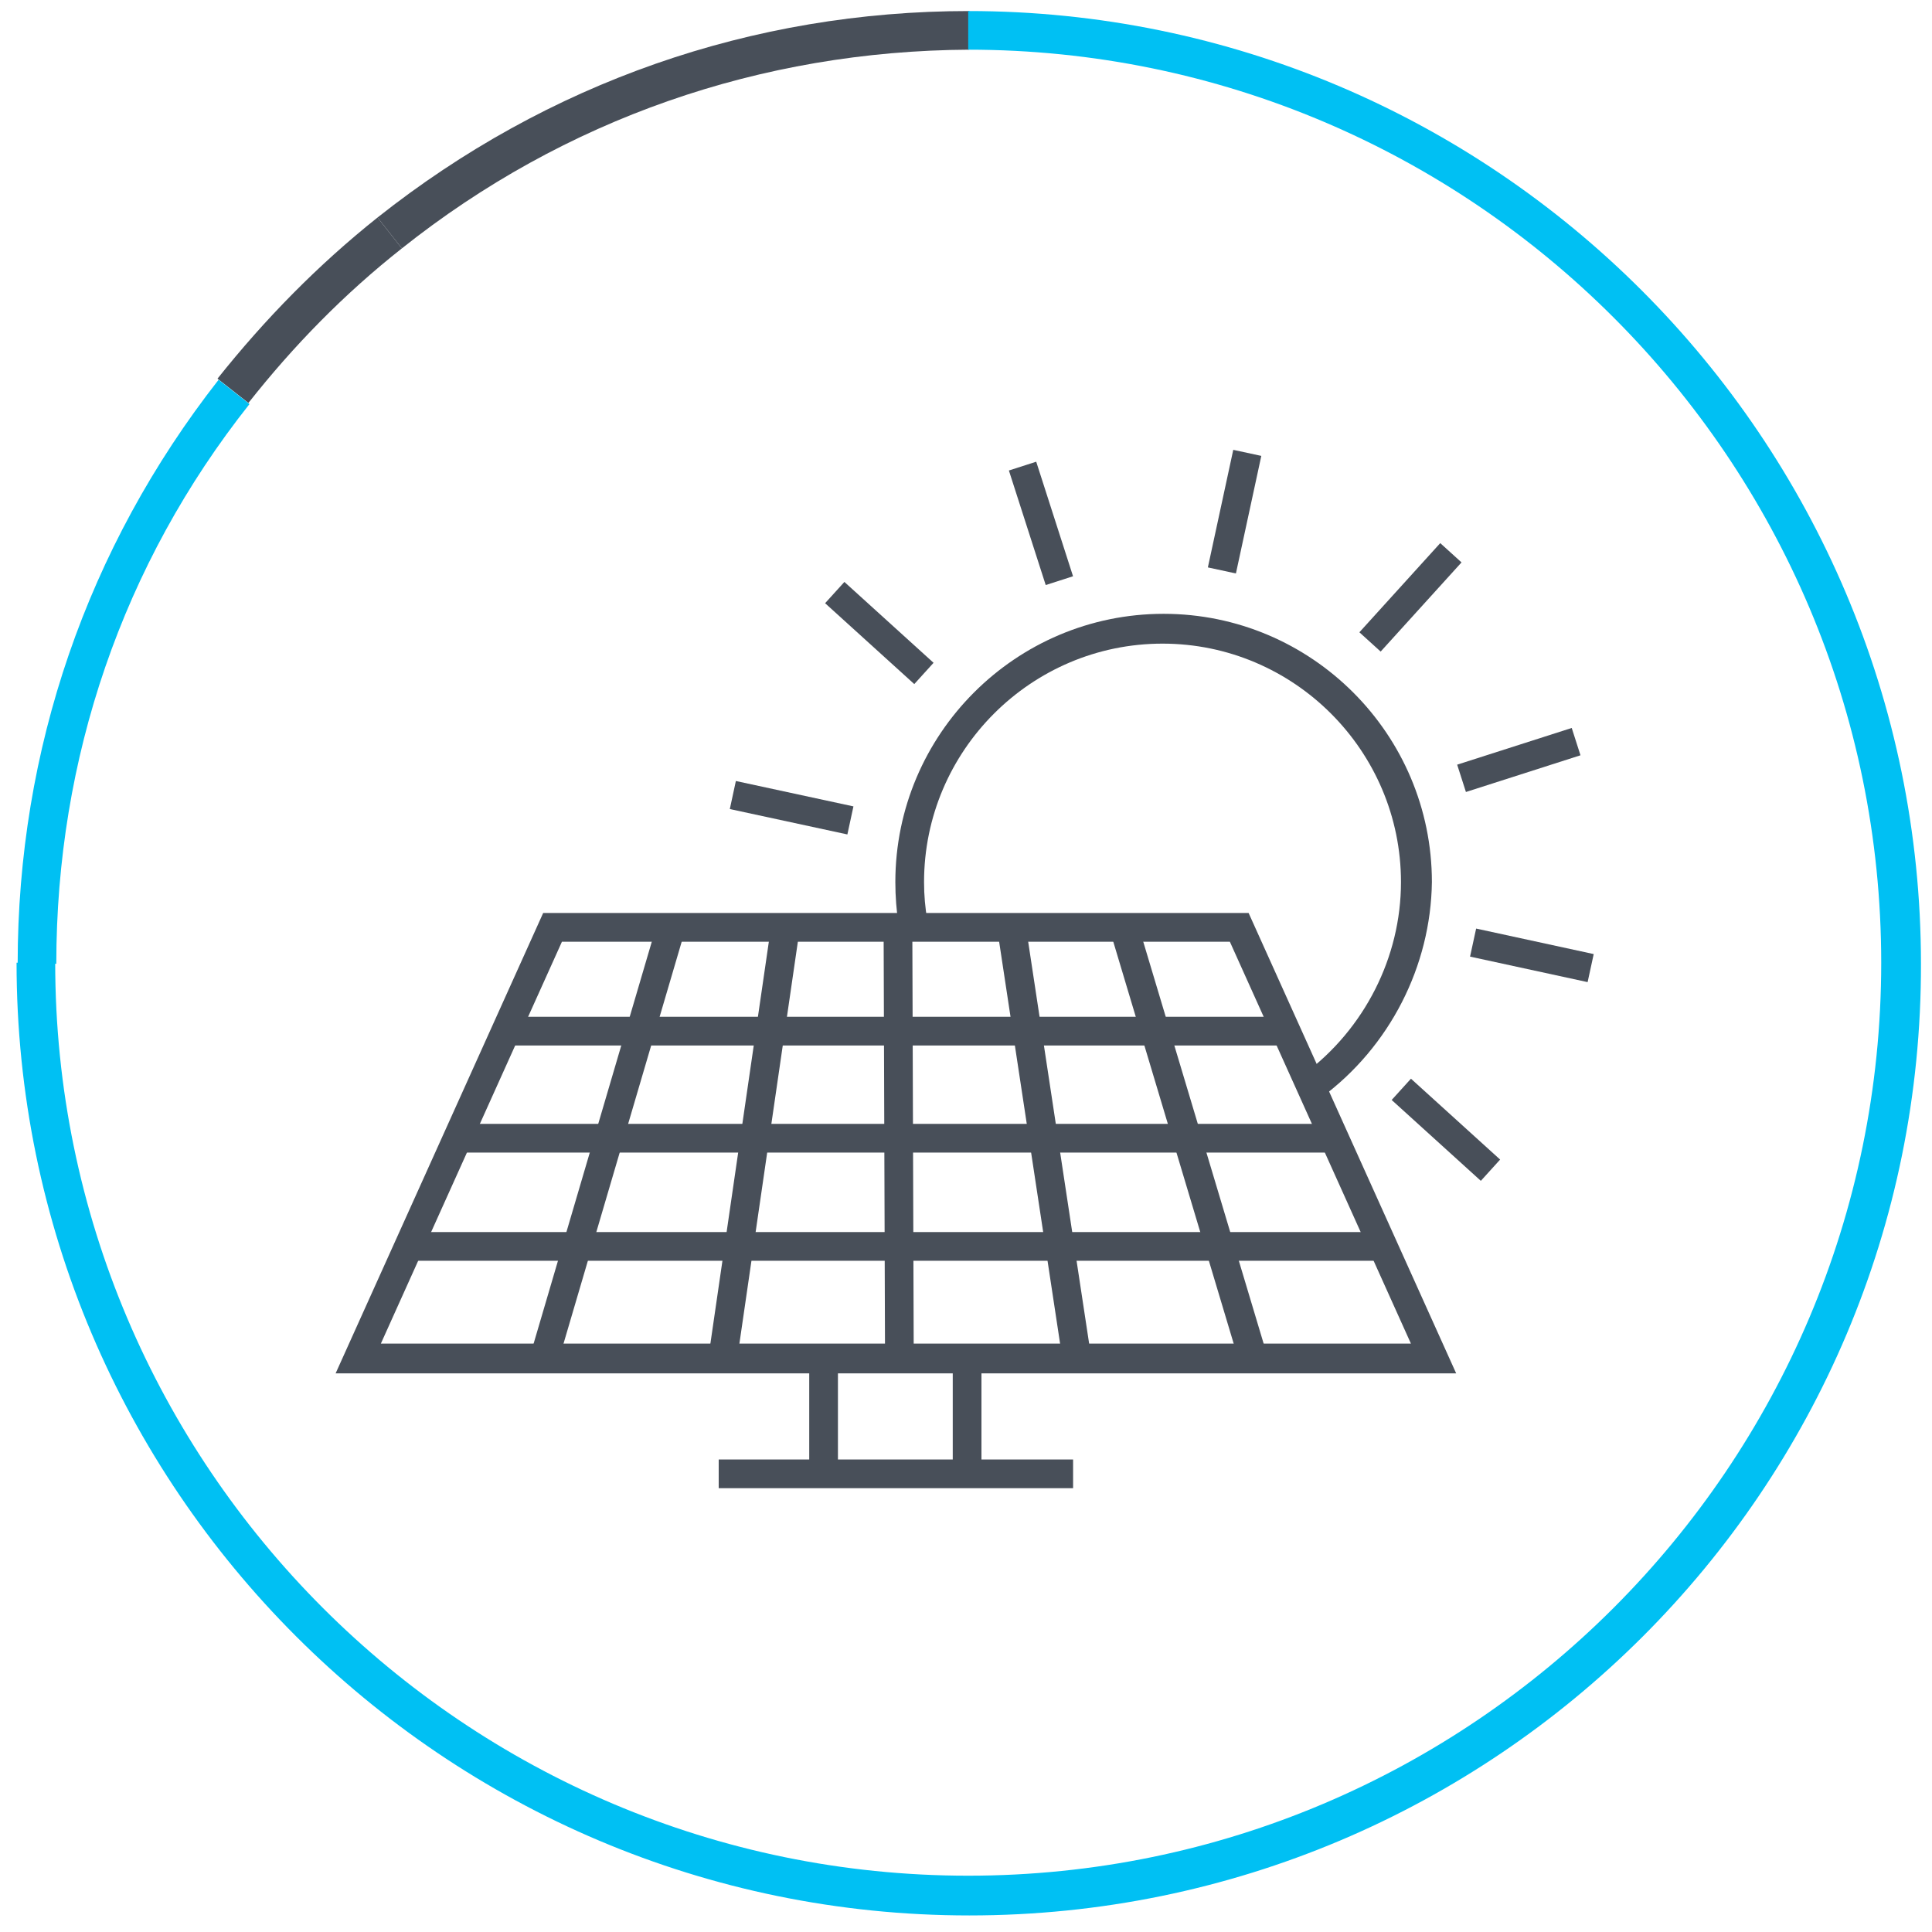 <?xml version="1.0" encoding="utf-8"?>
<!-- Generator: Adobe Illustrator 21.0.0, SVG Export Plug-In . SVG Version: 6.00 Build 0)  -->
<svg version="1.1" id="Layer_1" xmlns="http://www.w3.org/2000/svg" xmlns:xlink="http://www.w3.org/1999/xlink" x="0px" y="0px"
	 viewBox="0 0 175 175" style="enable-background:new 0 0 175 175;" xml:space="preserve">
<style type="text/css">
	.st0{fill:#484F59;}
	.st1{fill:#00C0F3;}
</style>
<g>
	<g>
		<path class="st0" d="M36.4,22.5l-2.2-2.8C49.6,7.5,68.1,1,87.8,1v3.5C68.9,4.6,51.1,10.8,36.4,22.5z"/>
		<path class="st0" d="M22.5,36.5l-2.8-2.2C24,28.9,28.8,24,34.2,19.7l2.2,2.8C31.2,26.6,26.6,31.3,22.5,36.5z"/>
		<path class="st1" d="M5.1,87.3H1.6c0-19.4,6.3-37.7,18.2-52.9l2.8,2.2C11.1,51.1,5.1,68.7,5.1,87.3z"/>
		<path class="st1" d="M87.8,173.5c-47.6,0-86.3-38.7-86.3-86.3h3.5c0,45.6,37.1,82.7,82.7,82.7c45.6,0,82.7-37.1,82.7-82.7
			c0-45.6-37.1-82.7-82.7-82.7V1c47.6,0,86.3,38.7,86.3,86.3C174.1,134.9,135.4,173.5,87.8,173.5z"/>
	</g>
</g>
<g>
	<rect x="73.3" y="122.9" class="st0" width="2.6" height="10.7"/>
	<rect x="86.3" y="122.9" class="st0" width="2.6" height="10.7"/>
	<rect x="65.1" y="132.2" class="st0" width="32.1" height="2.6"/>
	<g>
		
			<rect x="106.5" y="45" transform="matrix(0.211 -0.977 0.977 0.211 42.972 145.951)" class="st0" width="10.9" height="2.6"/>
		<rect x="93" y="42" transform="matrix(0.952 -0.306 0.306 0.952 -10.003 31.091)" class="st0" width="2.6" height="10.9"/>
		
			<rect x="78.3" y="51.9" transform="matrix(0.672 -0.741 0.741 0.672 -16.338 77.782)" class="st0" width="2.6" height="10.9"/>
		
			<rect x="70.5" y="67.7" transform="matrix(0.211 -0.977 0.977 0.211 -14.912 127.877)" class="st0" width="2.6" height="10.9"/>
		
			<rect x="129.6" y="96.9" transform="matrix(0.672 -0.741 0.741 0.672 -32.837 130.552)" class="st0" width="2.6" height="10.9"/>
		
			<rect x="137.5" y="81" transform="matrix(0.212 -0.977 0.977 0.212 24.87 203.815)" class="st0" width="2.6" height="10.9"/>
		
			<rect x="132.2" y="67.5" transform="matrix(0.952 -0.305 0.305 0.952 -14.452 45.324)" class="st0" width="10.9" height="2.6"/>
		
			<rect x="122.3" y="52.8" transform="matrix(0.672 -0.741 0.741 0.672 1.822 112.415)" class="st0" width="10.9" height="2.6"/>
	</g>
	<path class="st0" d="M119.7,99.4l-1.6-2.1c5.5-4.1,8.8-10.6,8.8-17.4c0-11.9-9.7-21.6-21.6-21.6c-11.9,0-21.6,9.7-21.6,21.6
		c0,1.2,0.1,2.3,0.3,3.5l-2.6,0.4c-0.2-1.3-0.3-2.6-0.3-3.9c0-13.4,10.9-24.3,24.3-24.3c13.4,0,24.3,10.9,24.3,24.3
		C129.6,87.5,125.9,94.8,119.7,99.4z"/>
	<g>
		<path class="st0" d="M131.9,124.4H30.4l18.8-41.7h63.9L131.9,124.4z M34.5,121.7h93.3l-16.4-36.4H50.9L34.5,121.7z"/>
		<rect x="37.7" y="111.6" class="st0" width="87.6" height="2.6"/>
		<rect x="42" y="101.8" class="st0" width="78.9" height="2.6"/>
		<rect x="46.3" y="92.1" class="st0" width="70.2" height="2.6"/>
		
			<rect x="35.1" y="101.8" transform="matrix(0.282 -0.959 0.959 0.282 -59.306 127.051)" class="st0" width="40.3" height="2.6"/>
		
			<rect x="48.8" y="101.8" transform="matrix(0.144 -0.99 0.99 0.144 -43.551 155.965)" class="st0" width="39.1" height="2.6"/>
		
			<rect x="80.1" y="83.8" transform="matrix(1 -3.299982e-03 3.299982e-03 1 -0.34 0.269)" class="st0" width="2.6" height="38.7"/>
		<rect x="93.2" y="83.6" transform="matrix(0.989 -0.15 0.15 0.989 -14.403 15.347)" class="st0" width="2.6" height="39.1"/>
		
			<rect x="106.3" y="83" transform="matrix(0.958 -0.287 0.287 0.958 -25.113 35.302)" class="st0" width="2.6" height="40.4"/>
	</g>
</g>
</svg>
